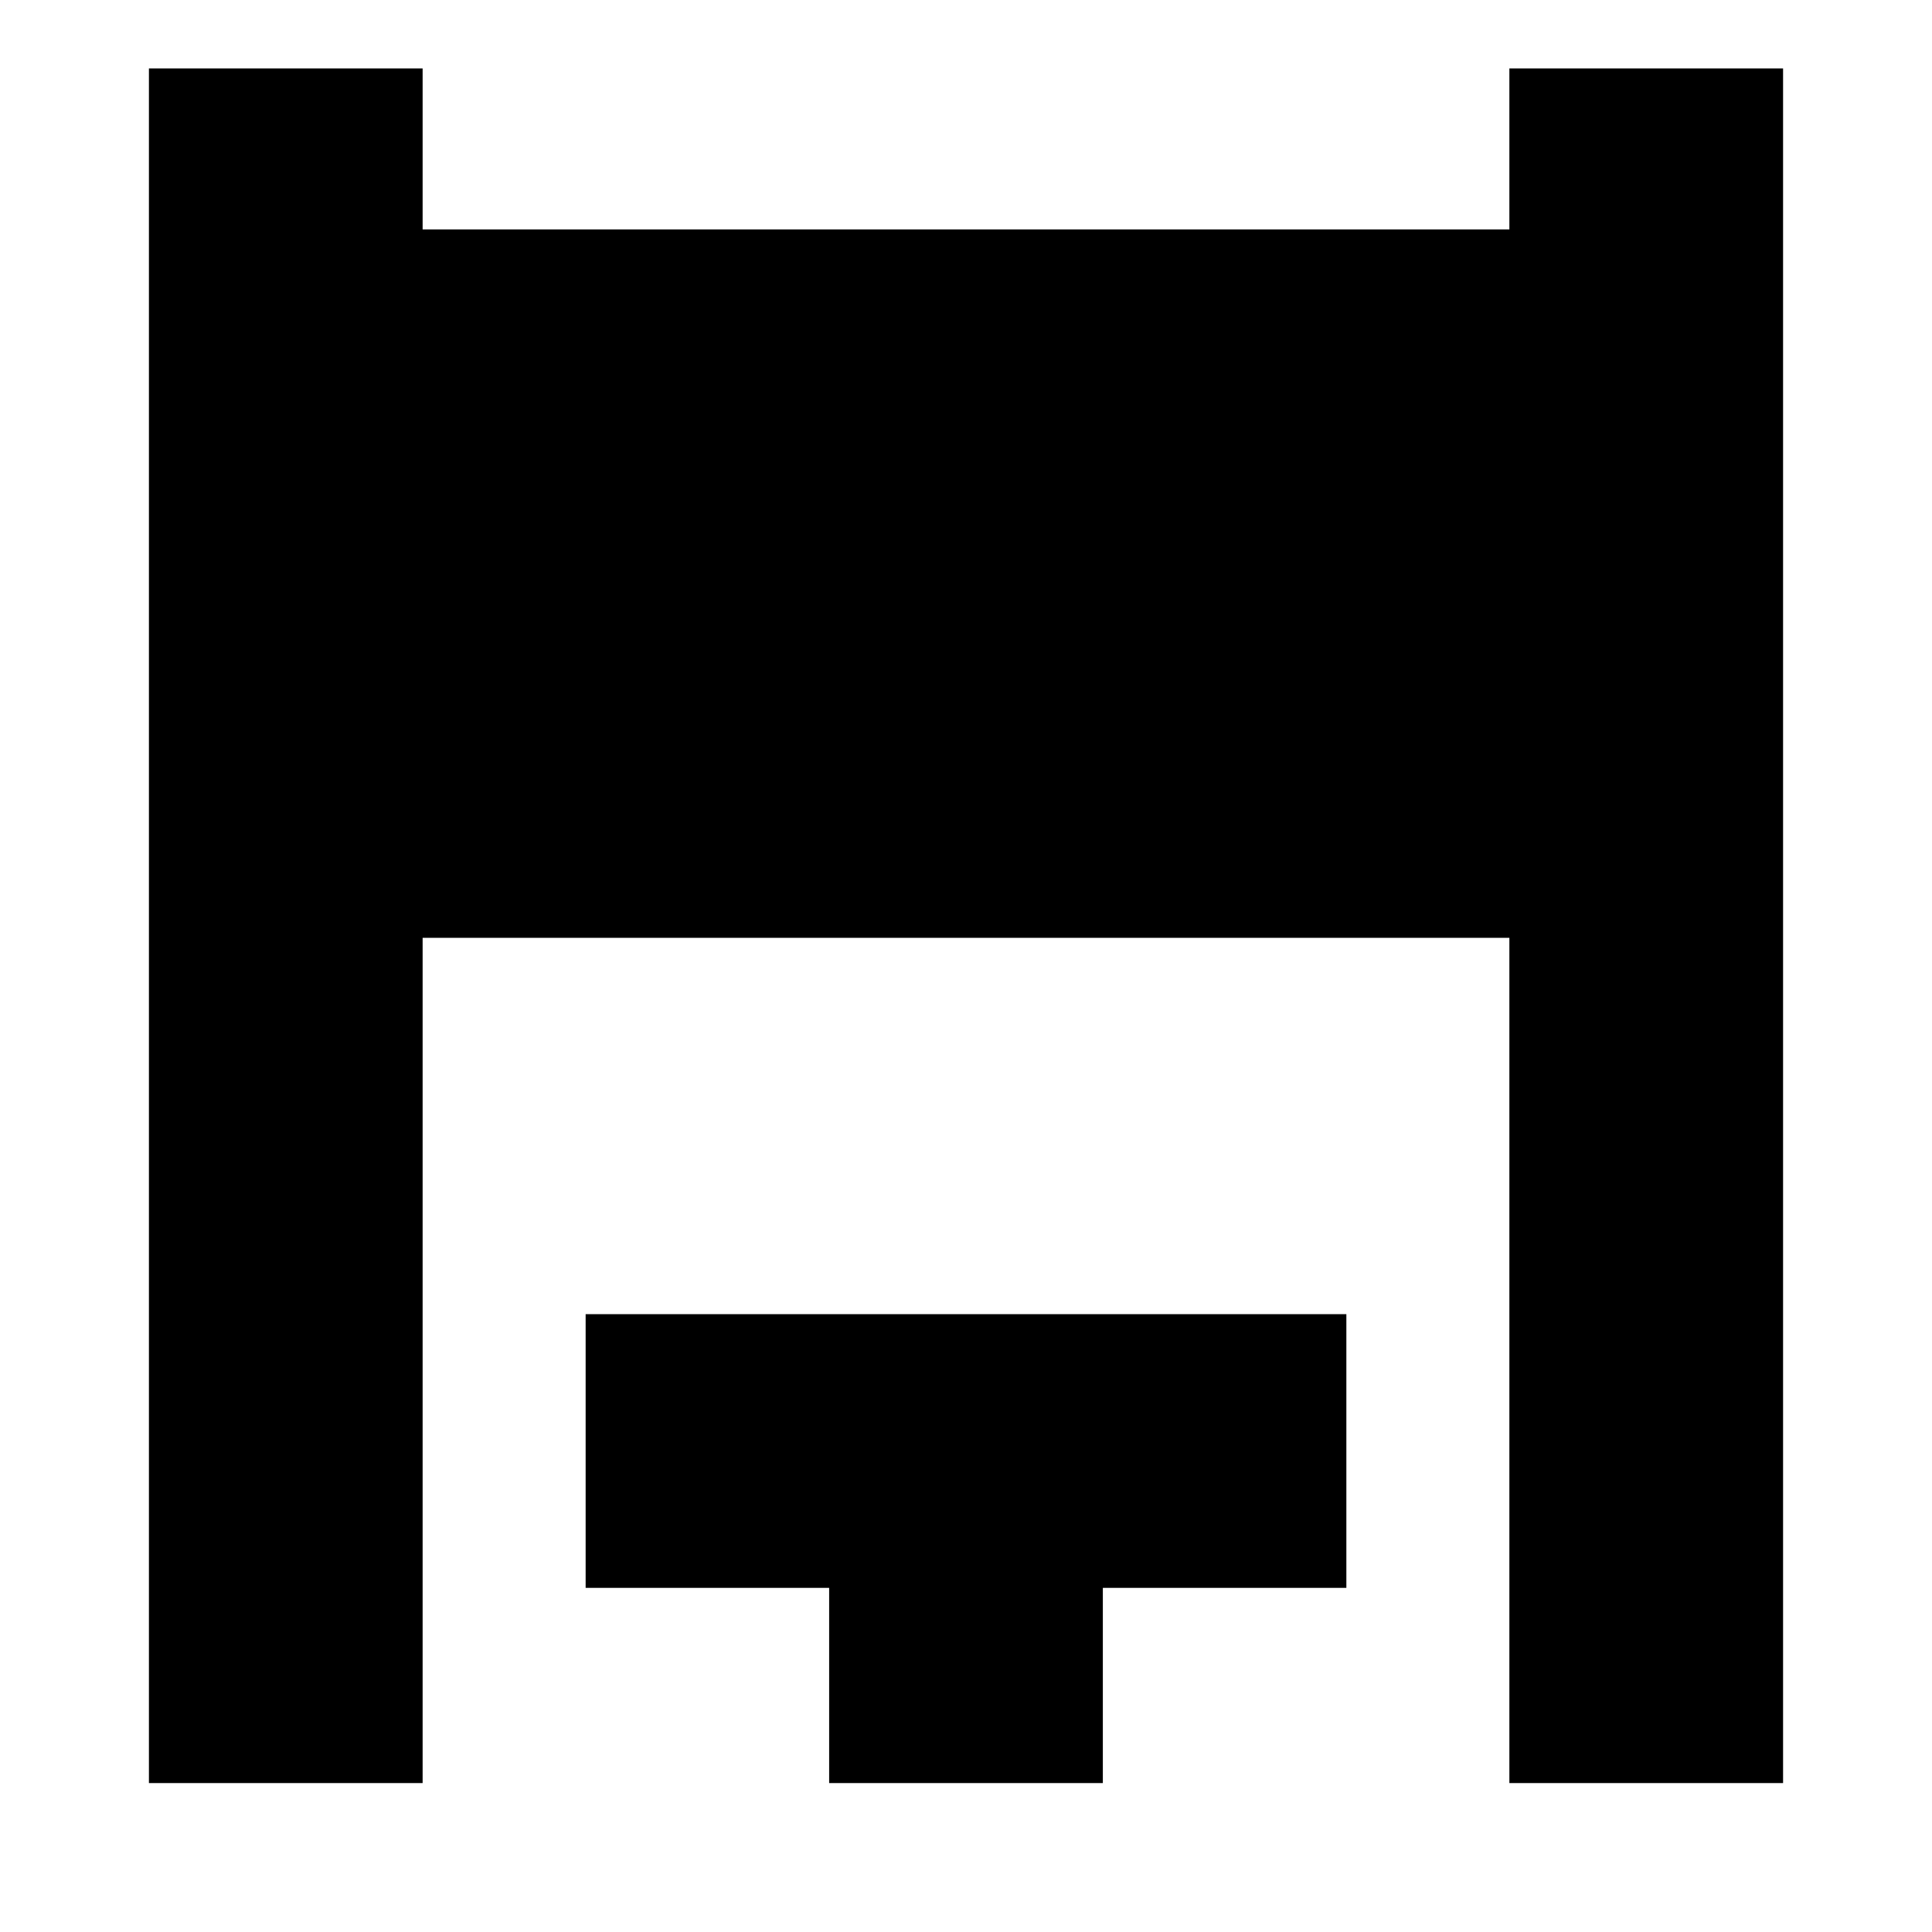 <svg xmlns="http://www.w3.org/2000/svg" height="24" viewBox="0 -960 960 960" width="24"><path d="M74-74v-852h136v80h540v-80h136v852H750v-420H210v420H74Zm338 0v-97H291v-136h378v136H548v97H412Z"/></svg>